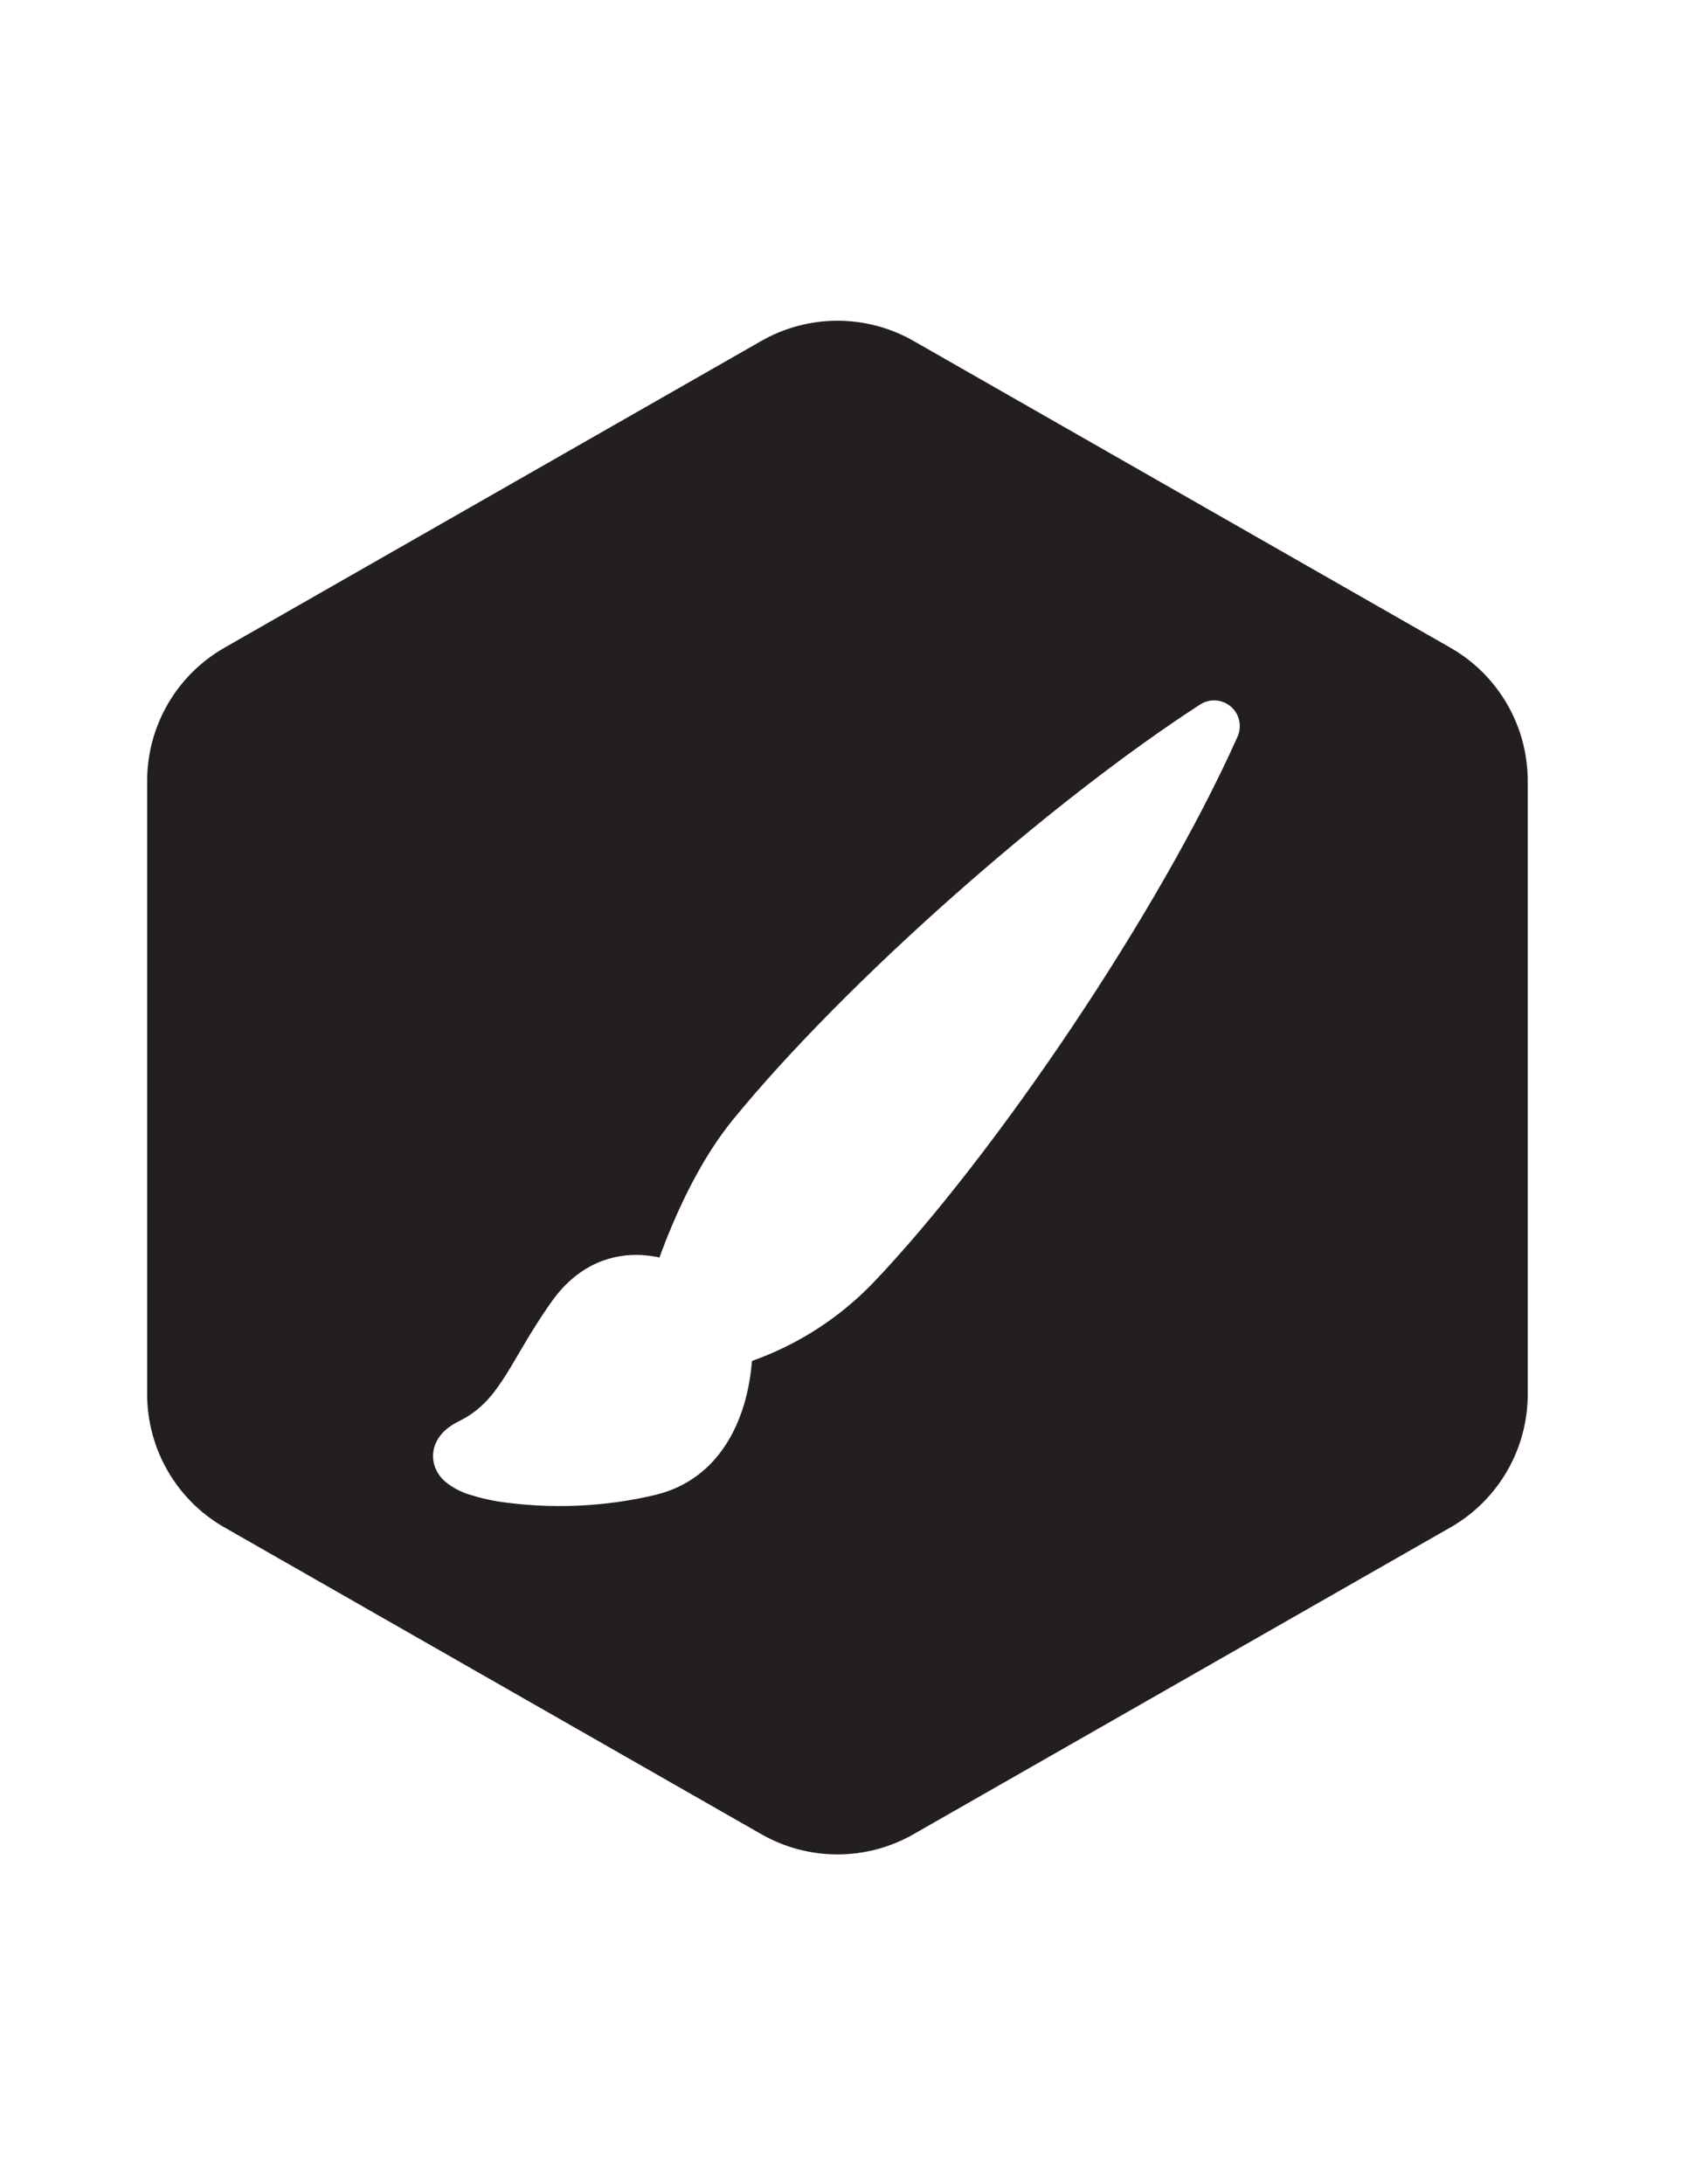<?xml version="1.0" encoding="UTF-8"?>
<svg id="Layer_5" data-name="Layer 5" xmlns="http://www.w3.org/2000/svg" viewBox="0 0 574.93 746.93">
  <defs>
    <style>
      .cls-1 {
        fill: #231f20;
      }
    </style>
  </defs>
  <path class="cls-1" d="M496.28,221.65l-183.63-104.93c-16.23-9.37-36.23-9.37-52.46,0l-183.63,104.93c-16.22,9.36-26.21,26.66-26.23,45.38v209.86c.02,18.72,10.02,36.02,26.23,45.38l183.63,104.93c16.23,9.37,36.23,9.37,52.46,0l183.63-104.93c16.22-9.36,26.21-26.66,26.23-45.38v-209.86c-.02-18.72-10.02-36.02-26.23-45.38ZM423.28,251.9c-26.84,60.17-83.2,143.32-124.47,186.65-11.58,12.1-25.84,21.32-41.63,26.91-.31,3.98-1.05,9.44-2.81,15.23-3.53,11.56-11.7,25.95-29.96,30.52-17.69,4.22-36.02,5-54,2.32-3.34-.55-6.63-1.34-9.86-2.37-2.97-.91-5.75-2.38-8.18-4.33-1.6-1.35-2.84-3.09-3.58-5.05-.93-2.51-.91-5.28.07-7.77,1.67-4.3,5.54-6.67,8.09-7.93,6.91-3.46,10.96-7.95,15.21-14.49,1.67-2.53,3.23-5.21,5.03-8.28l2.05-3.47c2.65-4.47,5.72-9.47,9.58-14.88,9.26-12.96,21.07-16.23,30.63-15.72,2.22.14,4.26.42,6.1.84,1.09-3.02,2.49-6.67,4.18-10.67,4.58-10.86,11.54-24.89,20.82-36.3,38.17-46.84,108.41-108.87,159.94-142.17,3.26-2.1,7.51-1.82,10.46.7,2.96,2.52,3.9,6.69,2.32,10.25Z"/>
</svg>